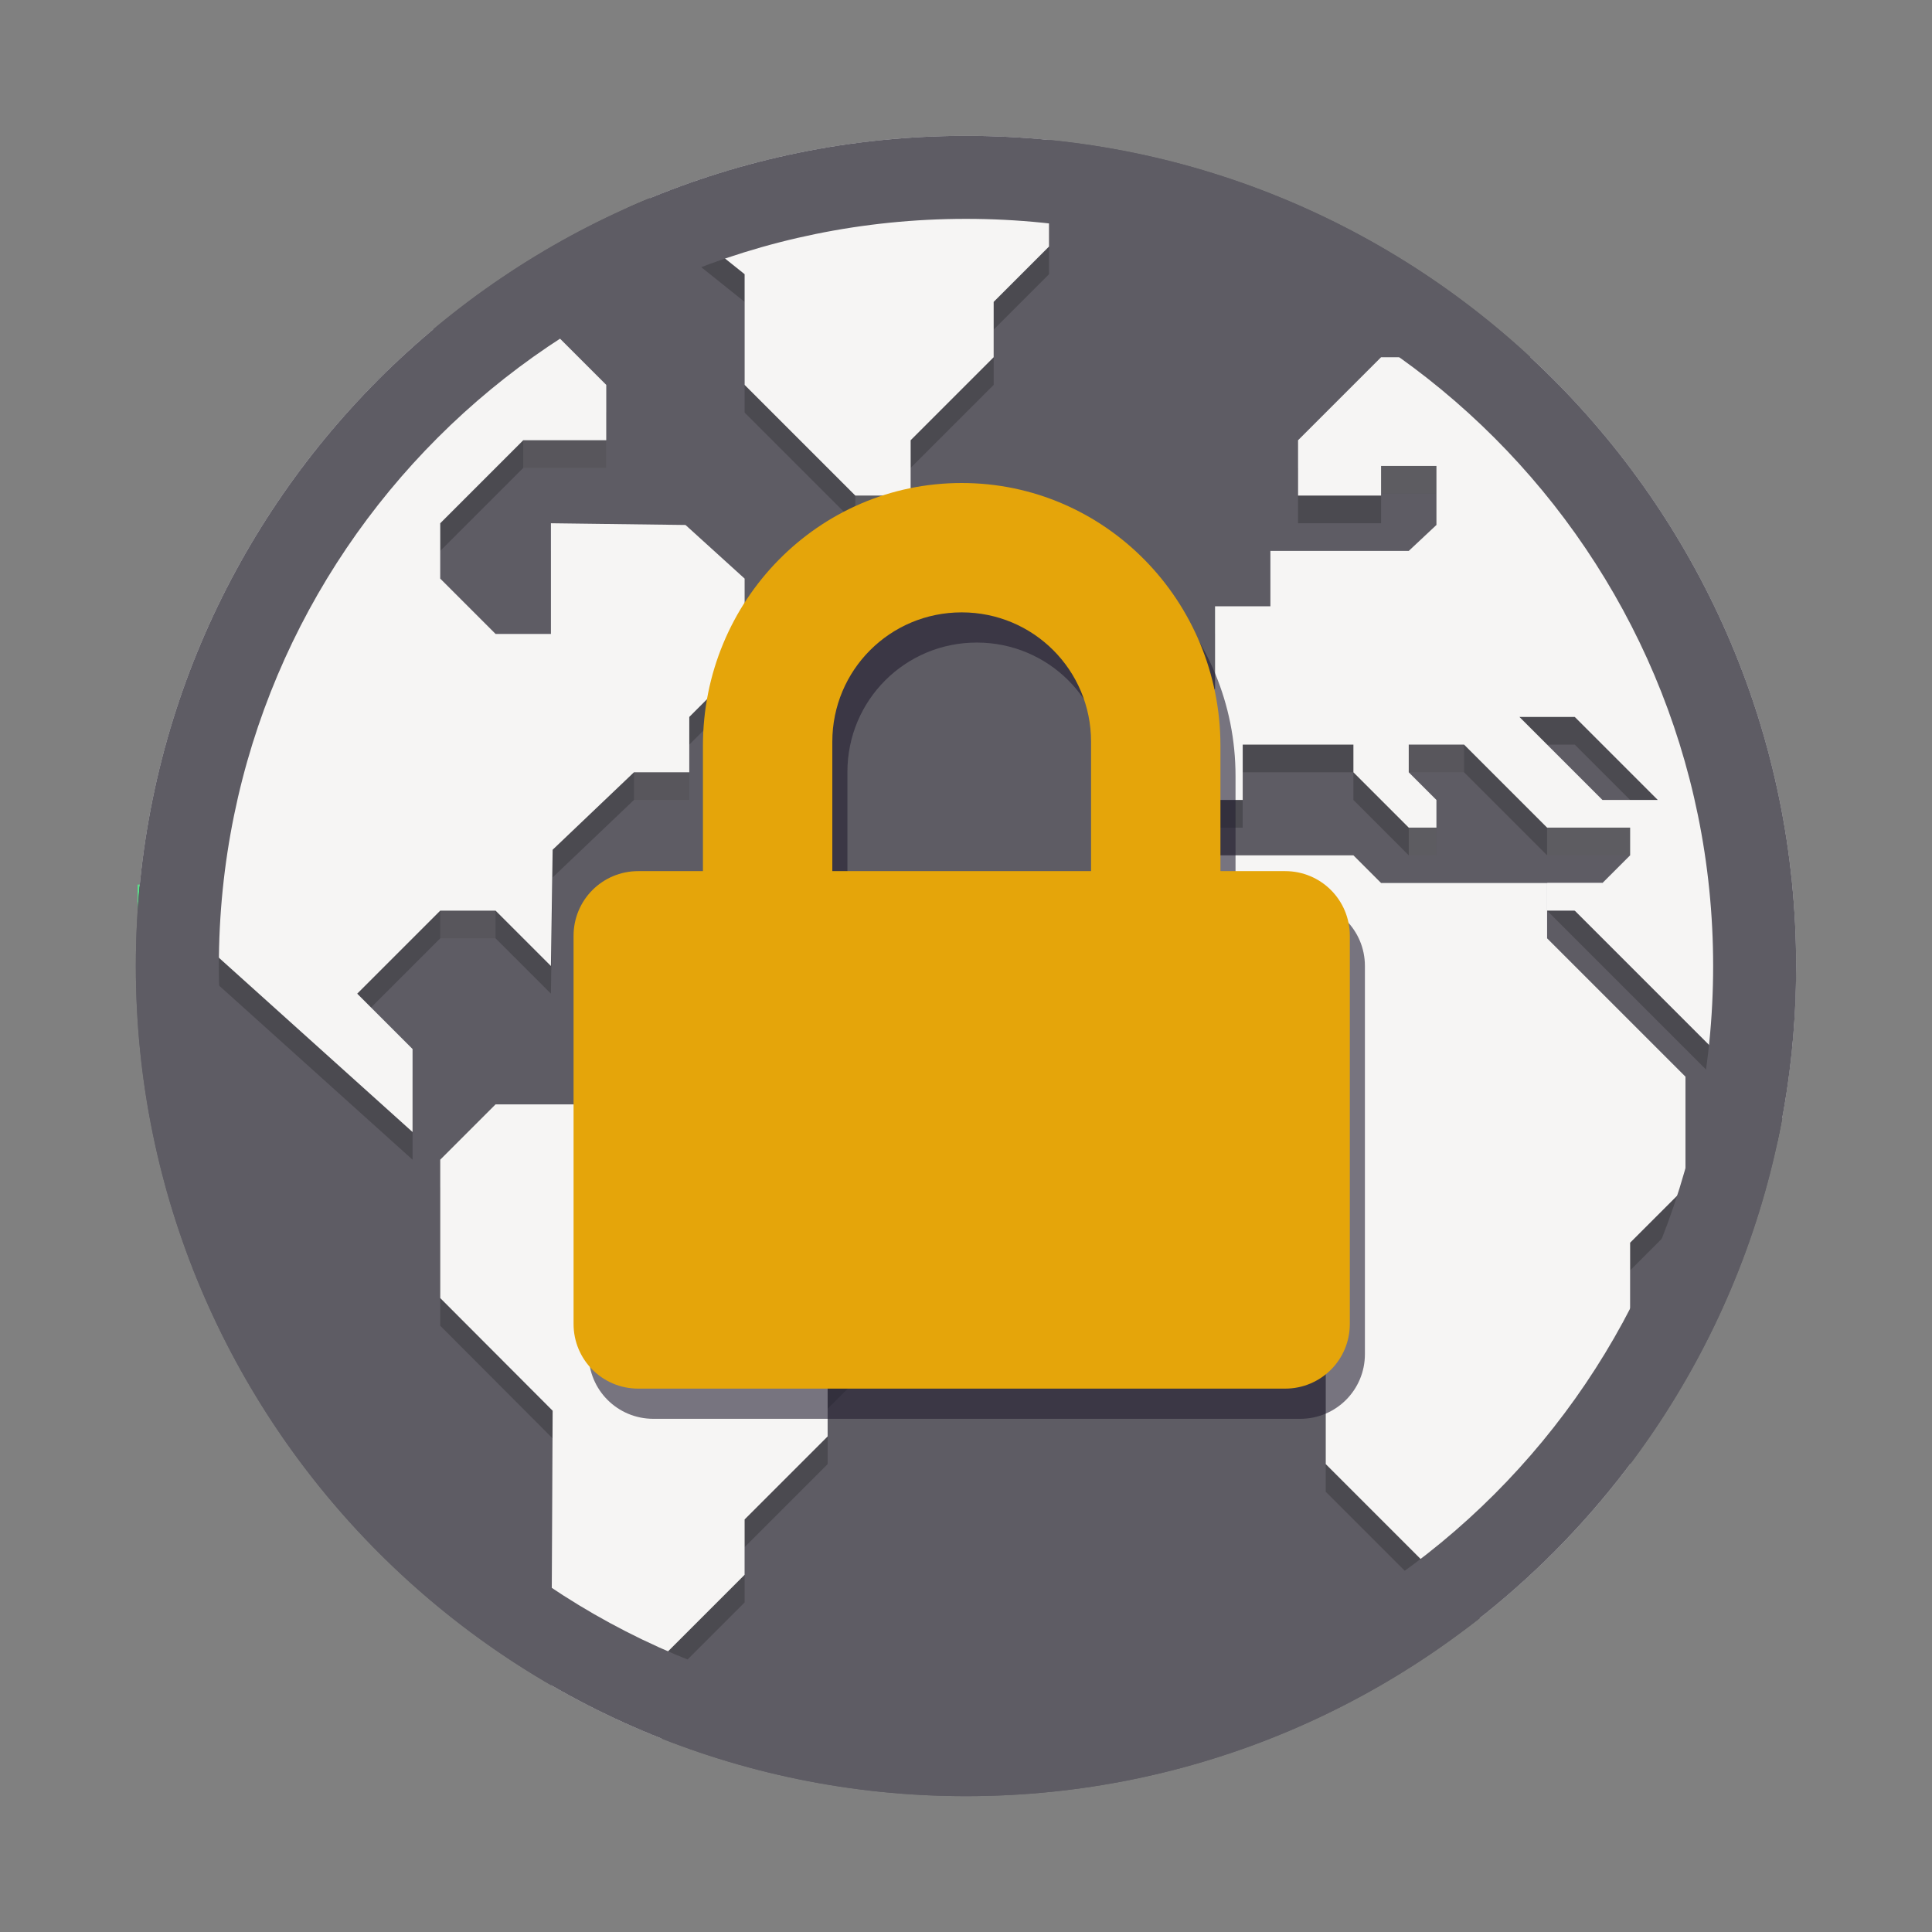 <svg width="128" height="128" viewBox="0 0 128 128" fill="none" xmlns="http://www.w3.org/2000/svg">
<rect x="0" y="0" width="128" height="128" fill="#808080" stroke="none"/>
<g id="preferences-web-browser-ssl">
<g id="world">
<path id="Vector" fill-rule="evenodd" clip-rule="evenodd" d="M9.115 58.608L9.115 60.441L12.792 60.294L12.875 58.464L9.115 58.608Z" fill="url(#paint0_linear)"/>
<path id="Vector_2" d="M64 119C94.376 119 119 94.376 119 64C119 33.624 94.376 9 64 9C33.624 9 9 33.624 9 64C9 94.376 33.624 119 64 119Z" fill="url(#paint1_linear)"/>
<path id="Vector_3" opacity="0.1" fill-rule="evenodd" clip-rule="evenodd" d="M108 95.167H97V108.011C102.171 103.854 104.597 101.436 108 97V95.167Z" fill="white"/>
<path id="Vector_4" fill-rule="evenodd" clip-rule="evenodd" d="M102.5 58.5V60.334H106.166V58.5H102.5Z" fill="url(#paint2_linear)"/>
<g id="Group">
<path id="Vector_5" opacity="0.1" d="M82.333 78.667H76.833V80.5H82.333V78.667Z" fill="white"/>
<path id="Vector_6" opacity="0.1" d="M32.833 60.333H29.167V62.167H32.833V60.333Z" fill="white"/>
<path id="Vector_7" opacity="0.1" d="M40.167 29.167H34.667V31H40.167V29.167Z" fill="white"/>
<path id="Vector_8" opacity="0.1" d="M45.666 51.167H42V53H45.666V51.167Z" fill="white"/>
<path id="Vector_9" opacity="0.1" d="M97 49.334H93.333V51.167H97V49.334Z" fill="white"/>
</g>
<path id="Vector_10" opacity="0.2" fill-rule="evenodd" clip-rule="evenodd" d="M43.833 115.185V111.667L49.333 106.167V102.5L54.833 97V93.333L58.5 89.667V82.333L54.833 78.667H47.5L43.833 75H32.833L29.167 78.667V87.833L36.614 95.298L36.535 111.662C38.865 113.008 41.303 114.188 43.833 115.185V115.185ZM9.114 60.436L27.333 76.833V71.333L23.667 67.667L29.167 62.167H32.833L36.5 65.833L36.614 58.132L42 53H45.667V49.334L49.333 45.667V40.167L45.417 36.615L36.5 36.5V43.834H32.833L29.167 40.167V36.5L34.667 31H40.167V27.334L36.5 23.667H26.607C16.591 32.957 10.041 45.932 9.114 60.436V60.436ZM41.552 13.775L49.333 20V27.334L56.667 34.667H60.333V31L65.833 25.5V21.834L69.5 18.167V9.272C67.691 9.092 65.856 9 64 9C56.004 9 48.406 10.707 41.552 13.775ZM108 97.006C104.871 101.169 101.166 104.874 97.002 108.003L87.833 98.833V87.833L86 86V84.167L82.333 80.5H76.833L69.5 73.167V65.833L76.833 58.5H89.667L91.5 60.333H102.5V64L111.667 73.167V80.5L108 84.167V97.006ZM117.773 75.607L102.5 60.333H106.167L108 58.5V56.667H102.5L97 51.167H93.333V53L95.167 54.834V56.667H93.333L89.667 53V51.167H82.333V54.834H73.167V47.5H80.5V42H84.167V38.334H93.333L95.167 36.615V32.703H91.5V34.667H86V31L91.5 25.5H93.333H103.278C113.003 35.421 119 49.01 119 64C119 67.982 118.576 71.865 117.773 75.607ZM104.333 49.334H100.667L106.167 54.834H109.833L104.333 49.334Z" fill="black"/>
<path id="Vector_11" fill-rule="evenodd" clip-rule="evenodd" d="M69.5 9.272C67.691 9.092 65.856 9 64 9C56.579 9 49.501 10.47 43.042 13.134L49.333 18.167V25.5L56.667 32.834H60.333V29.167L65.833 23.667V20L69.5 16.334V9.272ZM9.25 58.725C10.656 43.94 17.916 30.862 28.685 21.834H36.5L40.167 25.5V29.167H34.667L29.167 34.667V38.334L32.833 42H36.5V34.667L45.417 34.781L49.333 38.334V43.834L45.667 47.5V51.167H42L36.614 56.298L36.5 64L32.833 60.333H29.167L23.667 65.833L27.333 69.5V75L9.25 58.725ZM43.833 115.185C41.3 114.187 38.859 113.005 36.526 111.658L36.614 93.464L29.167 86V76.833L32.833 73.167H43.833L47.5 76.833H54.833L58.5 80.5V87.833L54.833 91.5V95.167L49.333 100.667V104.333L43.833 109.833V115.185ZM108 97.006C105.134 100.821 101.782 104.251 98.038 107.205L87.833 97V86L86 84.167V82.333L82.333 78.667H76.833L69.5 71.333V64L76.833 56.667H89.667L91.5 58.5H102.5V62.167L111.667 71.333V78.667L108 82.333V97.006ZM118.079 74.079L102.5 58.5H106.167L108 56.667V54.833H102.5L97 49.333H93.333V51.167L95.167 53V54.833H93.333L89.667 51.167V49.333H82.333V53H73.167V45.667H80.5V40.167H84.167V36.5H93.333L95.167 34.781V30.869H91.5V32.834H86V29.167L91.5 23.667H93.333H101.394C112.223 33.712 119 48.064 119 64C119 67.443 118.684 70.811 118.079 74.079ZM104.333 47.5H100.667L106.167 53H109.833L104.333 47.5Z" fill="url(#paint3_linear)"/>
<path id="Vector_12" opacity="0.1" d="M95.166 54.834H93.333V56.667H95.166V54.834Z" fill="white"/>
<path id="Vector_13" opacity="0.1" d="M108 54.834H102.5V56.667H108V54.834Z" fill="white"/>
<path id="Vector_14" opacity="0.1" d="M95.166 30.869H91.5V32.703H95.166V30.869Z" fill="white"/>
<path id="Vector_15" opacity="0.1" d="M60.333 32.834H56.666V34.667H60.333V32.834Z" fill="white"/>
<path id="Vector (Stroke)" fill-rule="evenodd" clip-rule="evenodd" d="M64 113.5C91.338 113.5 113.5 91.338 113.5 64C113.5 36.662 91.338 14.5 64 14.5C36.662 14.5 14.5 36.662 14.5 64C14.5 91.338 36.662 113.5 64 113.5ZM119 64C119 94.376 94.376 119 64 119C33.624 119 9 94.376 9 64C9 33.624 33.624 9 64 9C94.376 9 119 33.624 119 64Z" fill="url(#paint4_linear)"/>
</g>
<path id="Vector_16" opacity="0.6" d="M64.714 34C55.217 34 47.571 41.807 47.571 51.411V59.714H43.286C40.911 59.714 39 61.626 39 64V89.714C39 92.089 40.911 94 43.286 94H86.143C88.517 94 90.429 92.089 90.429 89.714V64C90.429 61.626 88.517 59.714 86.143 59.714H81.857V51.411C81.857 41.811 74.211 34 64.714 34ZM64.714 42.571C69.463 42.571 73.286 46.394 73.286 51.143V59.714H56.143V51.143C56.143 46.394 59.966 42.571 64.714 42.571Z" fill="url(#paint5_linear)"/>
<path id="Vector_17" d="M63.714 32C54.217 32 46.571 39.807 46.571 49.411V57.714H42.286C39.911 57.714 38 59.626 38 62V87.714C38 90.089 39.911 92 42.286 92H85.143C87.517 92 89.429 90.089 89.429 87.714V62C89.429 59.626 87.517 57.714 85.143 57.714H80.857V49.411C80.857 39.811 73.211 32 63.714 32ZM63.714 40.571C68.463 40.571 72.286 44.394 72.286 49.143V57.714H55.143V49.143C55.143 44.394 58.966 40.571 63.714 40.571Z" fill="url(#paint6_linear)"/>
</g>
<defs>
<linearGradient id="paint0_linear" x1="9.115" y1="59.452" x2="12.875" y2="59.452" gradientUnits="userSpaceOnUse">
<stop stop-color="#57E389"/>
</linearGradient>
<linearGradient id="paint1_linear" x1="9" y1="64" x2="119" y2="64" gradientUnits="userSpaceOnUse">
<stop stop-color="#5E5C64"/>
</linearGradient>
<linearGradient id="paint2_linear" x1="102.5" y1="59.417" x2="106.166" y2="59.417" gradientUnits="userSpaceOnUse">
<stop stop-color="#F6F5F4"/>
</linearGradient>
<linearGradient id="paint3_linear" x1="9.25" y1="62.093" x2="119" y2="62.093" gradientUnits="userSpaceOnUse">
<stop stop-color="#F6F5F4"/>
</linearGradient>
<linearGradient id="paint4_linear" x1="9" y1="64" x2="119" y2="64" gradientUnits="userSpaceOnUse">
<stop stop-color="#5E5C64"/>
</linearGradient>
<linearGradient id="paint5_linear" x1="39" y1="64" x2="90.429" y2="64" gradientUnits="userSpaceOnUse">
<stop stop-color="#241F31"/>
</linearGradient>
<linearGradient id="paint6_linear" x1="38" y1="62" x2="89.429" y2="62" gradientUnits="userSpaceOnUse">
<stop stop-color="#E5A50A"/>
</linearGradient>
</defs>
</svg>
